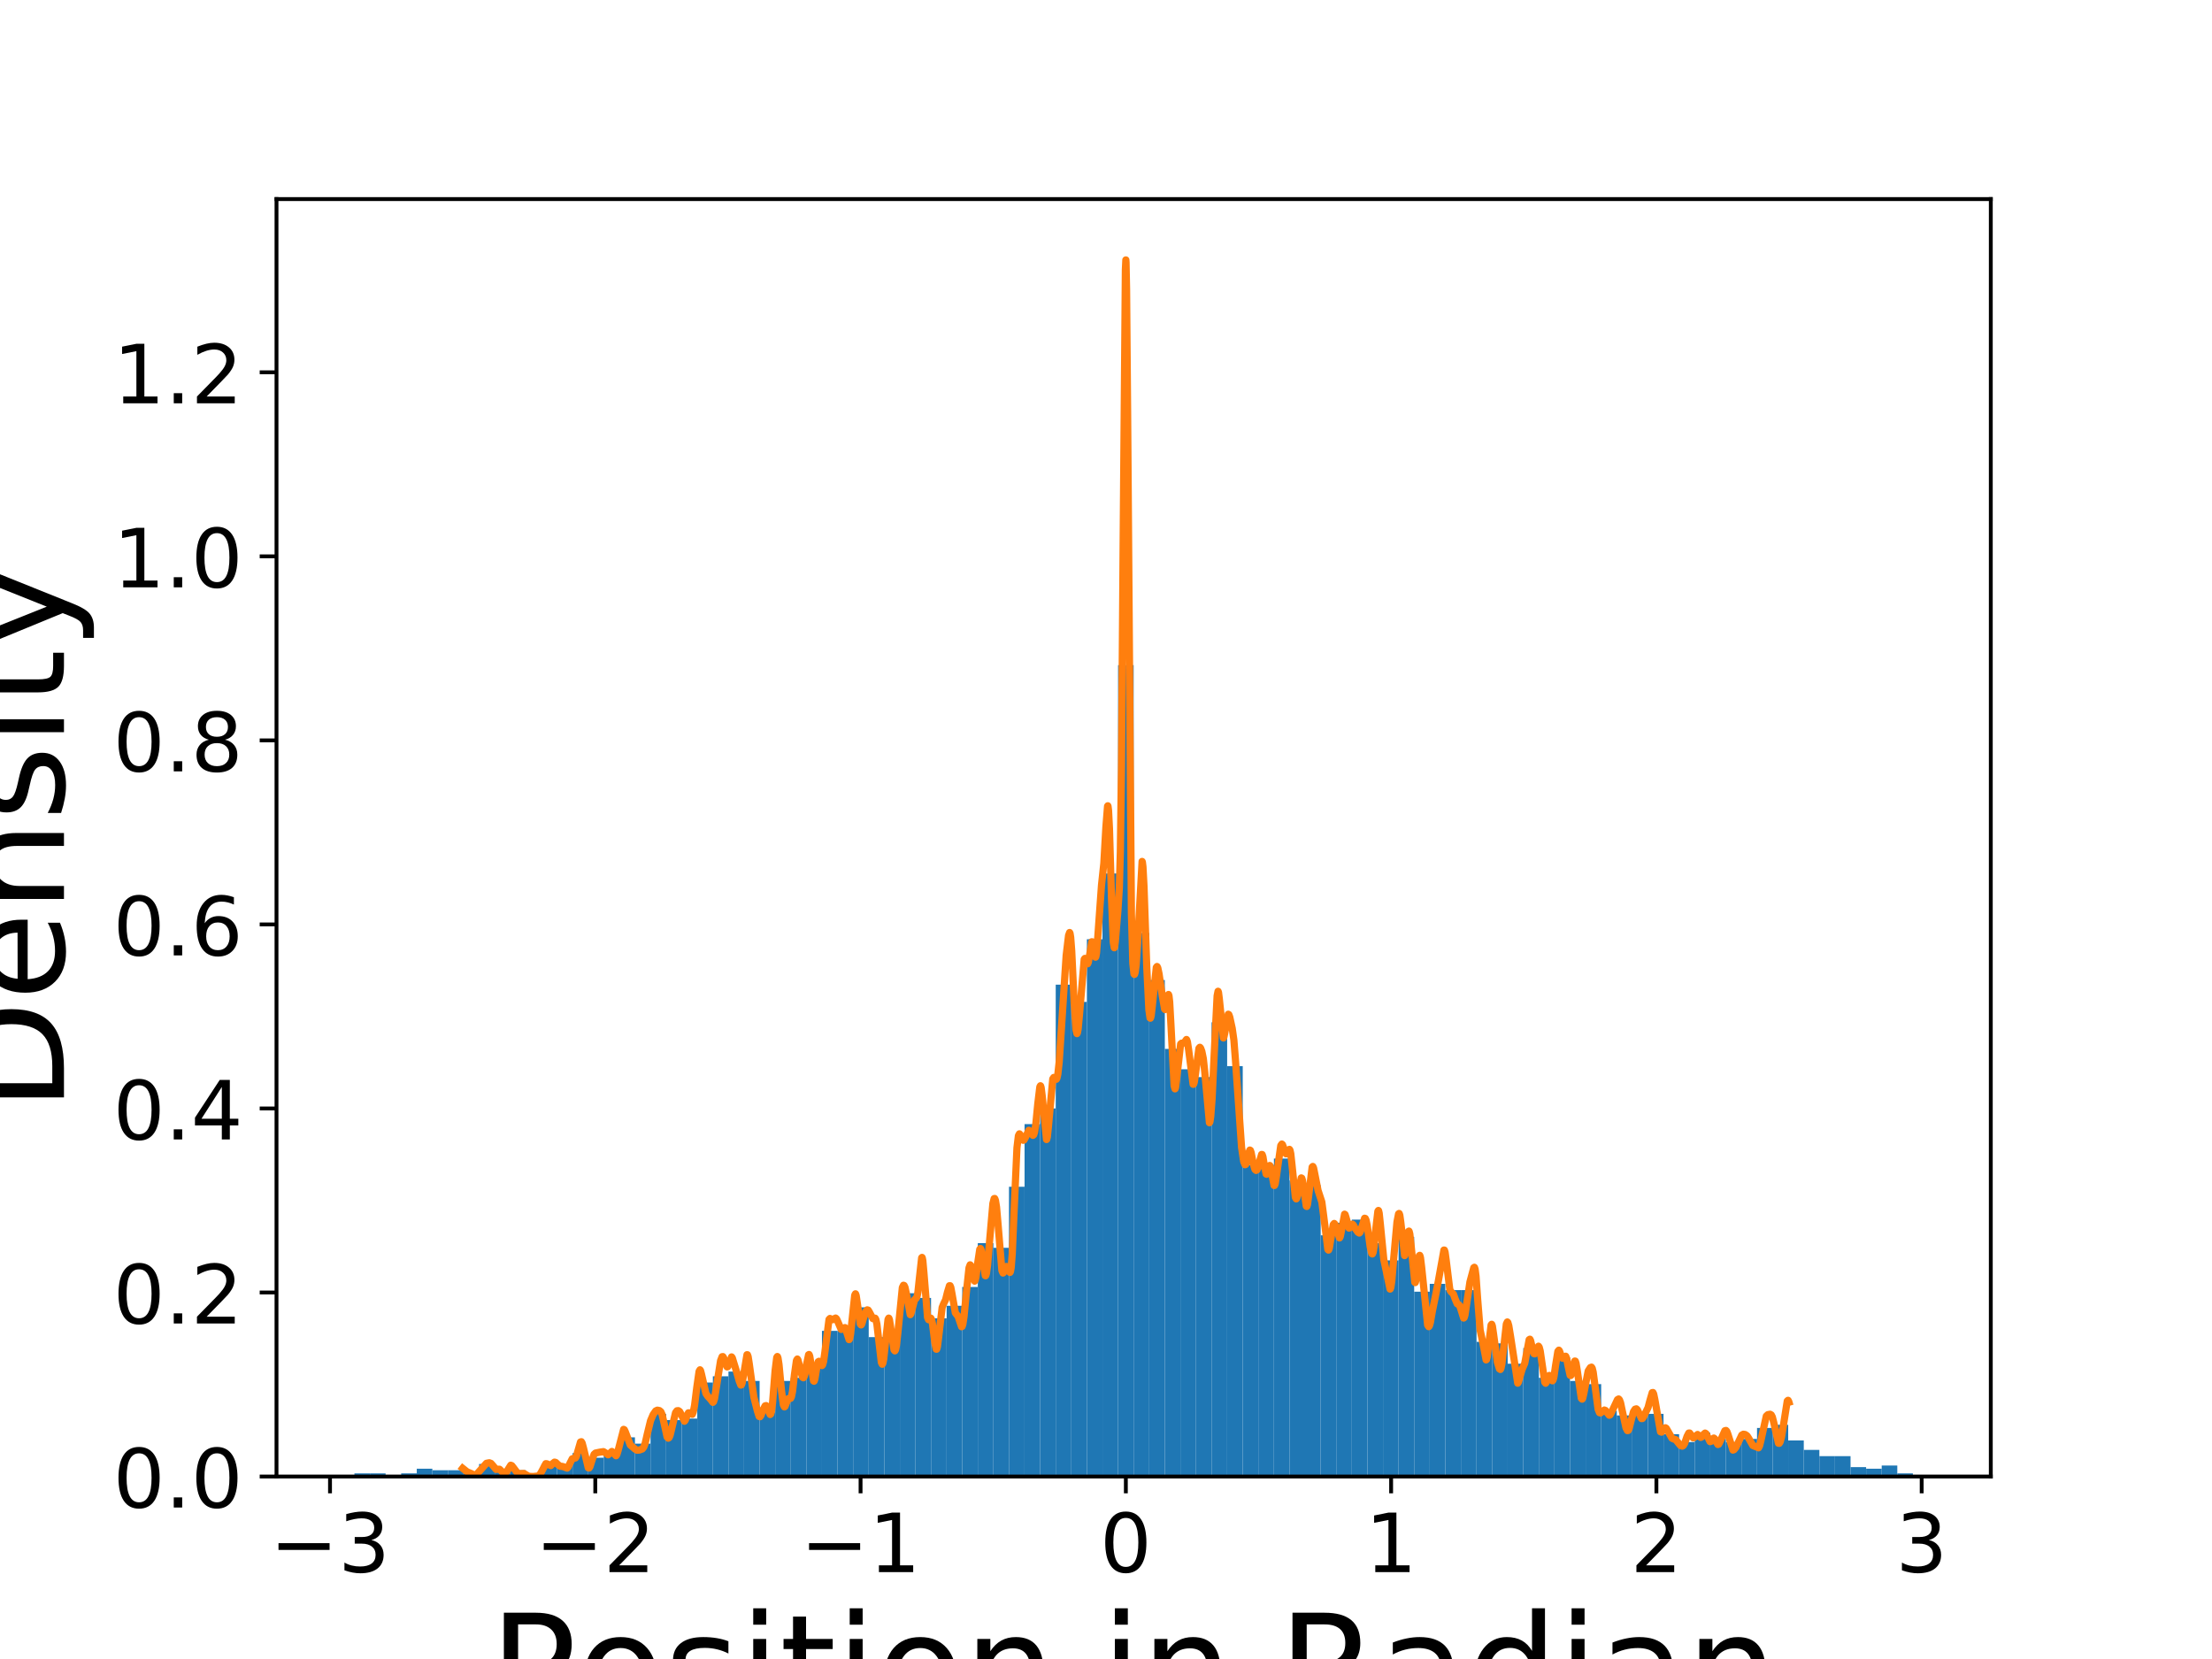 <?xml version="1.0" encoding="utf-8" standalone="no"?>
<!DOCTYPE svg PUBLIC "-//W3C//DTD SVG 1.1//EN"
  "http://www.w3.org/Graphics/SVG/1.1/DTD/svg11.dtd">
<!-- Created with matplotlib (https://matplotlib.org/) -->
<svg height="345.6pt" version="1.1" viewBox="0 0 460.8 345.6" width="460.8pt" xmlns="http://www.w3.org/2000/svg" xmlns:xlink="http://www.w3.org/1999/xlink">
 <defs>
  <style type="text/css">
*{stroke-linecap:butt;stroke-linejoin:round;}
  </style>
 </defs>
 <g id="figure_1">
  <g id="patch_1">
   <path d="M 0 345.6 
L 460.8 345.6 
L 460.8 0 
L 0 0 
z
" style="fill:#ffffff;"/>
  </g>
  <g id="axes_1">
   <g id="patch_2">
    <path d="M 57.6 307.584 
L 414.72 307.584 
L 414.72 41.472 
L 57.6 41.472 
z
" style="fill:#ffffff;"/>
   </g>
   <g id="patch_3">
    <path clip-path="url(#pc672e85bde)" d="M 73.833 307.584 
L 77.079 307.584 
L 77.079 306.931 
L 73.833 306.931 
z
" style="fill:#1f77b4;"/>
   </g>
   <g id="patch_4">
    <path clip-path="url(#pc672e85bde)" d="M 77.079 307.584 
L 80.326 307.584 
L 80.326 306.931 
L 77.079 306.931 
z
" style="fill:#1f77b4;"/>
   </g>
   <g id="patch_5">
    <path clip-path="url(#pc672e85bde)" d="M 80.326 307.584 
L 83.572 307.584 
L 83.572 307.258 
L 80.326 307.258 
z
" style="fill:#1f77b4;"/>
   </g>
   <g id="patch_6">
    <path clip-path="url(#pc672e85bde)" d="M 83.572 307.584 
L 86.819 307.584 
L 86.819 306.931 
L 83.572 306.931 
z
" style="fill:#1f77b4;"/>
   </g>
   <g id="patch_7">
    <path clip-path="url(#pc672e85bde)" d="M 86.819 307.584 
L 90.065 307.584 
L 90.065 305.953 
L 86.819 305.953 
z
" style="fill:#1f77b4;"/>
   </g>
   <g id="patch_8">
    <path clip-path="url(#pc672e85bde)" d="M 90.065 307.584 
L 93.312 307.584 
L 93.312 306.279 
L 90.065 306.279 
z
" style="fill:#1f77b4;"/>
   </g>
   <g id="patch_9">
    <path clip-path="url(#pc672e85bde)" d="M 93.312 307.584 
L 96.559 307.584 
L 96.559 306.279 
L 93.312 306.279 
z
" style="fill:#1f77b4;"/>
   </g>
   <g id="patch_10">
    <path clip-path="url(#pc672e85bde)" d="M 96.559 307.584 
L 99.805 307.584 
L 99.805 306.931 
L 96.559 306.931 
z
" style="fill:#1f77b4;"/>
   </g>
   <g id="patch_11">
    <path clip-path="url(#pc672e85bde)" d="M 99.805 307.584 
L 103.052 307.584 
L 103.052 304.974 
L 99.805 304.974 
z
" style="fill:#1f77b4;"/>
   </g>
   <g id="patch_12">
    <path clip-path="url(#pc672e85bde)" d="M 103.052 307.584 
L 106.298 307.584 
L 106.298 306.605 
L 103.052 306.605 
z
" style="fill:#1f77b4;"/>
   </g>
   <g id="patch_13">
    <path clip-path="url(#pc672e85bde)" d="M 106.298 307.584 
L 109.545 307.584 
L 109.545 306.279 
L 106.298 306.279 
z
" style="fill:#1f77b4;"/>
   </g>
   <g id="patch_14">
    <path clip-path="url(#pc672e85bde)" d="M 109.545 307.584 
L 112.791 307.584 
L 112.791 307.584 
L 109.545 307.584 
z
" style="fill:#1f77b4;"/>
   </g>
   <g id="patch_15">
    <path clip-path="url(#pc672e85bde)" d="M 112.791 307.584 
L 116.038 307.584 
L 116.038 304.974 
L 112.791 304.974 
z
" style="fill:#1f77b4;"/>
   </g>
   <g id="patch_16">
    <path clip-path="url(#pc672e85bde)" d="M 116.038 307.584 
L 119.284 307.584 
L 119.284 305.3 
L 116.038 305.3 
z
" style="fill:#1f77b4;"/>
   </g>
   <g id="patch_17">
    <path clip-path="url(#pc672e85bde)" d="M 119.284 307.584 
L 122.531 307.584 
L 122.531 302.69 
L 119.284 302.69 
z
" style="fill:#1f77b4;"/>
   </g>
   <g id="patch_18">
    <path clip-path="url(#pc672e85bde)" d="M 122.531 307.584 
L 125.777 307.584 
L 125.777 303.668 
L 122.531 303.668 
z
" style="fill:#1f77b4;"/>
   </g>
   <g id="patch_19">
    <path clip-path="url(#pc672e85bde)" d="M 125.777 307.584 
L 129.024 307.584 
L 129.024 303.016 
L 125.777 303.016 
z
" style="fill:#1f77b4;"/>
   </g>
   <g id="patch_20">
    <path clip-path="url(#pc672e85bde)" d="M 129.024 307.584 
L 132.271 307.584 
L 132.271 299.427 
L 129.024 299.427 
z
" style="fill:#1f77b4;"/>
   </g>
   <g id="patch_21">
    <path clip-path="url(#pc672e85bde)" d="M 132.271 307.584 
L 135.517 307.584 
L 135.517 300.732 
L 132.271 300.732 
z
" style="fill:#1f77b4;"/>
   </g>
   <g id="patch_22">
    <path clip-path="url(#pc672e85bde)" d="M 135.517 307.584 
L 138.764 307.584 
L 138.764 294.532 
L 135.517 294.532 
z
" style="fill:#1f77b4;"/>
   </g>
   <g id="patch_23">
    <path clip-path="url(#pc672e85bde)" d="M 138.764 307.584 
L 142.01 307.584 
L 142.01 295.837 
L 138.764 295.837 
z
" style="fill:#1f77b4;"/>
   </g>
   <g id="patch_24">
    <path clip-path="url(#pc672e85bde)" d="M 142.01 307.584 
L 145.257 307.584 
L 145.257 295.511 
L 142.01 295.511 
z
" style="fill:#1f77b4;"/>
   </g>
   <g id="patch_25">
    <path clip-path="url(#pc672e85bde)" d="M 145.257 307.584 
L 148.503 307.584 
L 148.503 288.006 
L 145.257 288.006 
z
" style="fill:#1f77b4;"/>
   </g>
   <g id="patch_26">
    <path clip-path="url(#pc672e85bde)" d="M 148.503 307.584 
L 151.75 307.584 
L 151.75 286.701 
L 148.503 286.701 
z
" style="fill:#1f77b4;"/>
   </g>
   <g id="patch_27">
    <path clip-path="url(#pc672e85bde)" d="M 151.75 307.584 
L 154.996 307.584 
L 154.996 285.722 
L 151.75 285.722 
z
" style="fill:#1f77b4;"/>
   </g>
   <g id="patch_28">
    <path clip-path="url(#pc672e85bde)" d="M 154.996 307.584 
L 158.243 307.584 
L 158.243 287.68 
L 154.996 287.68 
z
" style="fill:#1f77b4;"/>
   </g>
   <g id="patch_29">
    <path clip-path="url(#pc672e85bde)" d="M 158.243 307.584 
L 161.489 307.584 
L 161.489 294.206 
L 158.243 294.206 
z
" style="fill:#1f77b4;"/>
   </g>
   <g id="patch_30">
    <path clip-path="url(#pc672e85bde)" d="M 161.489 307.584 
L 164.736 307.584 
L 164.736 287.68 
L 161.489 287.68 
z
" style="fill:#1f77b4;"/>
   </g>
   <g id="patch_31">
    <path clip-path="url(#pc672e85bde)" d="M 164.736 307.584 
L 167.983 307.584 
L 167.983 287.027 
L 164.736 287.027 
z
" style="fill:#1f77b4;"/>
   </g>
   <g id="patch_32">
    <path clip-path="url(#pc672e85bde)" d="M 167.983 307.584 
L 171.229 307.584 
L 171.229 284.417 
L 167.983 284.417 
z
" style="fill:#1f77b4;"/>
   </g>
   <g id="patch_33">
    <path clip-path="url(#pc672e85bde)" d="M 171.229 307.584 
L 174.476 307.584 
L 174.476 277.239 
L 171.229 277.239 
z
" style="fill:#1f77b4;"/>
   </g>
   <g id="patch_34">
    <path clip-path="url(#pc672e85bde)" d="M 174.476 307.584 
L 177.722 307.584 
L 177.722 277.239 
L 174.476 277.239 
z
" style="fill:#1f77b4;"/>
   </g>
   <g id="patch_35">
    <path clip-path="url(#pc672e85bde)" d="M 177.722 307.584 
L 180.969 307.584 
L 180.969 272.344 
L 177.722 272.344 
z
" style="fill:#1f77b4;"/>
   </g>
   <g id="patch_36">
    <path clip-path="url(#pc672e85bde)" d="M 180.969 307.584 
L 184.215 307.584 
L 184.215 278.544 
L 180.969 278.544 
z
" style="fill:#1f77b4;"/>
   </g>
   <g id="patch_37">
    <path clip-path="url(#pc672e85bde)" d="M 184.215 307.584 
L 187.462 307.584 
L 187.462 278.217 
L 184.215 278.217 
z
" style="fill:#1f77b4;"/>
   </g>
   <g id="patch_38">
    <path clip-path="url(#pc672e85bde)" d="M 187.462 307.584 
L 190.708 307.584 
L 190.708 269.407 
L 187.462 269.407 
z
" style="fill:#1f77b4;"/>
   </g>
   <g id="patch_39">
    <path clip-path="url(#pc672e85bde)" d="M 190.708 307.584 
L 193.955 307.584 
L 193.955 270.386 
L 190.708 270.386 
z
" style="fill:#1f77b4;"/>
   </g>
   <g id="patch_40">
    <path clip-path="url(#pc672e85bde)" d="M 193.955 307.584 
L 197.201 307.584 
L 197.201 274.628 
L 193.955 274.628 
z
" style="fill:#1f77b4;"/>
   </g>
   <g id="patch_41">
    <path clip-path="url(#pc672e85bde)" d="M 197.201 307.584 
L 200.448 307.584 
L 200.448 272.018 
L 197.201 272.018 
z
" style="fill:#1f77b4;"/>
   </g>
   <g id="patch_42">
    <path clip-path="url(#pc672e85bde)" d="M 200.448 307.584 
L 203.695 307.584 
L 203.695 268.102 
L 200.448 268.102 
z
" style="fill:#1f77b4;"/>
   </g>
   <g id="patch_43">
    <path clip-path="url(#pc672e85bde)" d="M 203.695 307.584 
L 206.941 307.584 
L 206.941 258.966 
L 203.695 258.966 
z
" style="fill:#1f77b4;"/>
   </g>
   <g id="patch_44">
    <path clip-path="url(#pc672e85bde)" d="M 206.941 307.584 
L 210.188 307.584 
L 210.188 259.945 
L 206.941 259.945 
z
" style="fill:#1f77b4;"/>
   </g>
   <g id="patch_45">
    <path clip-path="url(#pc672e85bde)" d="M 210.188 307.584 
L 213.434 307.584 
L 213.434 247.219 
L 210.188 247.219 
z
" style="fill:#1f77b4;"/>
   </g>
   <g id="patch_46">
    <path clip-path="url(#pc672e85bde)" d="M 213.434 307.584 
L 216.681 307.584 
L 216.681 234.168 
L 213.434 234.168 
z
" style="fill:#1f77b4;"/>
   </g>
   <g id="patch_47">
    <path clip-path="url(#pc672e85bde)" d="M 216.681 307.584 
L 219.927 307.584 
L 219.927 230.905 
L 216.681 230.905 
z
" style="fill:#1f77b4;"/>
   </g>
   <g id="patch_48">
    <path clip-path="url(#pc672e85bde)" d="M 219.927 307.584 
L 223.174 307.584 
L 223.174 205.127 
L 219.927 205.127 
z
" style="fill:#1f77b4;"/>
   </g>
   <g id="patch_49">
    <path clip-path="url(#pc672e85bde)" d="M 223.174 307.584 
L 226.42 307.584 
L 226.42 208.717 
L 223.174 208.717 
z
" style="fill:#1f77b4;"/>
   </g>
   <g id="patch_50">
    <path clip-path="url(#pc672e85bde)" d="M 226.42 307.584 
L 229.667 307.584 
L 229.667 195.665 
L 226.42 195.665 
z
" style="fill:#1f77b4;"/>
   </g>
   <g id="patch_51">
    <path clip-path="url(#pc672e85bde)" d="M 229.667 307.584 
L 232.913 307.584 
L 232.913 181.961 
L 229.667 181.961 
z
" style="fill:#1f77b4;"/>
   </g>
   <g id="patch_52">
    <path clip-path="url(#pc672e85bde)" d="M 232.913 307.584 
L 236.16 307.584 
L 236.16 138.563 
L 232.913 138.563 
z
" style="fill:#1f77b4;"/>
   </g>
   <g id="patch_53">
    <path clip-path="url(#pc672e85bde)" d="M 236.16 307.584 
L 239.407 307.584 
L 239.407 194.36 
L 236.16 194.36 
z
" style="fill:#1f77b4;"/>
   </g>
   <g id="patch_54">
    <path clip-path="url(#pc672e85bde)" d="M 239.407 307.584 
L 242.653 307.584 
L 242.653 204.149 
L 239.407 204.149 
z
" style="fill:#1f77b4;"/>
   </g>
   <g id="patch_55">
    <path clip-path="url(#pc672e85bde)" d="M 242.653 307.584 
L 245.9 307.584 
L 245.9 218.506 
L 242.653 218.506 
z
" style="fill:#1f77b4;"/>
   </g>
   <g id="patch_56">
    <path clip-path="url(#pc672e85bde)" d="M 245.9 307.584 
L 249.146 307.584 
L 249.146 222.747 
L 245.9 222.747 
z
" style="fill:#1f77b4;"/>
   </g>
   <g id="patch_57">
    <path clip-path="url(#pc672e85bde)" d="M 249.146 307.584 
L 252.393 307.584 
L 252.393 224.379 
L 249.146 224.379 
z
" style="fill:#1f77b4;"/>
   </g>
   <g id="patch_58">
    <path clip-path="url(#pc672e85bde)" d="M 252.393 307.584 
L 255.639 307.584 
L 255.639 212.959 
L 252.393 212.959 
z
" style="fill:#1f77b4;"/>
   </g>
   <g id="patch_59">
    <path clip-path="url(#pc672e85bde)" d="M 255.639 307.584 
L 258.886 307.584 
L 258.886 222.095 
L 255.639 222.095 
z
" style="fill:#1f77b4;"/>
   </g>
   <g id="patch_60">
    <path clip-path="url(#pc672e85bde)" d="M 258.886 307.584 
L 262.132 307.584 
L 262.132 242.651 
L 258.886 242.651 
z
" style="fill:#1f77b4;"/>
   </g>
   <g id="patch_61">
    <path clip-path="url(#pc672e85bde)" d="M 262.132 307.584 
L 265.379 307.584 
L 265.379 242.651 
L 262.132 242.651 
z
" style="fill:#1f77b4;"/>
   </g>
   <g id="patch_62">
    <path clip-path="url(#pc672e85bde)" d="M 265.379 307.584 
L 268.625 307.584 
L 268.625 241.346 
L 265.379 241.346 
z
" style="fill:#1f77b4;"/>
   </g>
   <g id="patch_63">
    <path clip-path="url(#pc672e85bde)" d="M 268.625 307.584 
L 271.872 307.584 
L 271.872 245.914 
L 268.625 245.914 
z
" style="fill:#1f77b4;"/>
   </g>
   <g id="patch_64">
    <path clip-path="url(#pc672e85bde)" d="M 271.872 307.584 
L 275.119 307.584 
L 275.119 246.893 
L 271.872 246.893 
z
" style="fill:#1f77b4;"/>
   </g>
   <g id="patch_65">
    <path clip-path="url(#pc672e85bde)" d="M 275.119 307.584 
L 278.365 307.584 
L 278.365 257.335 
L 275.119 257.335 
z
" style="fill:#1f77b4;"/>
   </g>
   <g id="patch_66">
    <path clip-path="url(#pc672e85bde)" d="M 278.365 307.584 
L 281.612 307.584 
L 281.612 254.724 
L 278.365 254.724 
z
" style="fill:#1f77b4;"/>
   </g>
   <g id="patch_67">
    <path clip-path="url(#pc672e85bde)" d="M 281.612 307.584 
L 284.858 307.584 
L 284.858 254.072 
L 281.612 254.072 
z
" style="fill:#1f77b4;"/>
   </g>
   <g id="patch_68">
    <path clip-path="url(#pc672e85bde)" d="M 284.858 307.584 
L 288.105 307.584 
L 288.105 258.966 
L 284.858 258.966 
z
" style="fill:#1f77b4;"/>
   </g>
   <g id="patch_69">
    <path clip-path="url(#pc672e85bde)" d="M 288.105 307.584 
L 291.351 307.584 
L 291.351 262.555 
L 288.105 262.555 
z
" style="fill:#1f77b4;"/>
   </g>
   <g id="patch_70">
    <path clip-path="url(#pc672e85bde)" d="M 291.351 307.584 
L 294.598 307.584 
L 294.598 257.661 
L 291.351 257.661 
z
" style="fill:#1f77b4;"/>
   </g>
   <g id="patch_71">
    <path clip-path="url(#pc672e85bde)" d="M 294.598 307.584 
L 297.844 307.584 
L 297.844 269.081 
L 294.598 269.081 
z
" style="fill:#1f77b4;"/>
   </g>
   <g id="patch_72">
    <path clip-path="url(#pc672e85bde)" d="M 297.844 307.584 
L 301.091 307.584 
L 301.091 267.45 
L 297.844 267.45 
z
" style="fill:#1f77b4;"/>
   </g>
   <g id="patch_73">
    <path clip-path="url(#pc672e85bde)" d="M 301.091 307.584 
L 304.337 307.584 
L 304.337 268.755 
L 301.091 268.755 
z
" style="fill:#1f77b4;"/>
   </g>
   <g id="patch_74">
    <path clip-path="url(#pc672e85bde)" d="M 304.337 307.584 
L 307.584 307.584 
L 307.584 268.755 
L 304.337 268.755 
z
" style="fill:#1f77b4;"/>
   </g>
   <g id="patch_75">
    <path clip-path="url(#pc672e85bde)" d="M 307.584 307.584 
L 310.831 307.584 
L 310.831 279.523 
L 307.584 279.523 
z
" style="fill:#1f77b4;"/>
   </g>
   <g id="patch_76">
    <path clip-path="url(#pc672e85bde)" d="M 310.831 307.584 
L 314.077 307.584 
L 314.077 279.849 
L 310.831 279.849 
z
" style="fill:#1f77b4;"/>
   </g>
   <g id="patch_77">
    <path clip-path="url(#pc672e85bde)" d="M 314.077 307.584 
L 317.324 307.584 
L 317.324 284.091 
L 314.077 284.091 
z
" style="fill:#1f77b4;"/>
   </g>
   <g id="patch_78">
    <path clip-path="url(#pc672e85bde)" d="M 317.324 307.584 
L 320.57 307.584 
L 320.57 280.828 
L 317.324 280.828 
z
" style="fill:#1f77b4;"/>
   </g>
   <g id="patch_79">
    <path clip-path="url(#pc672e85bde)" d="M 320.57 307.584 
L 323.817 307.584 
L 323.817 287.027 
L 320.57 287.027 
z
" style="fill:#1f77b4;"/>
   </g>
   <g id="patch_80">
    <path clip-path="url(#pc672e85bde)" d="M 323.817 307.584 
L 327.063 307.584 
L 327.063 282.786 
L 323.817 282.786 
z
" style="fill:#1f77b4;"/>
   </g>
   <g id="patch_81">
    <path clip-path="url(#pc672e85bde)" d="M 327.063 307.584 
L 330.31 307.584 
L 330.31 287.68 
L 327.063 287.68 
z
" style="fill:#1f77b4;"/>
   </g>
   <g id="patch_82">
    <path clip-path="url(#pc672e85bde)" d="M 330.31 307.584 
L 333.556 307.584 
L 333.556 288.333 
L 330.31 288.333 
z
" style="fill:#1f77b4;"/>
   </g>
   <g id="patch_83">
    <path clip-path="url(#pc672e85bde)" d="M 333.556 307.584 
L 336.803 307.584 
L 336.803 293.88 
L 333.556 293.88 
z
" style="fill:#1f77b4;"/>
   </g>
   <g id="patch_84">
    <path clip-path="url(#pc672e85bde)" d="M 336.803 307.584 
L 340.049 307.584 
L 340.049 294.859 
L 336.803 294.859 
z
" style="fill:#1f77b4;"/>
   </g>
   <g id="patch_85">
    <path clip-path="url(#pc672e85bde)" d="M 340.049 307.584 
L 343.296 307.584 
L 343.296 294.206 
L 340.049 294.206 
z
" style="fill:#1f77b4;"/>
   </g>
   <g id="patch_86">
    <path clip-path="url(#pc672e85bde)" d="M 343.296 307.584 
L 346.543 307.584 
L 346.543 294.532 
L 343.296 294.532 
z
" style="fill:#1f77b4;"/>
   </g>
   <g id="patch_87">
    <path clip-path="url(#pc672e85bde)" d="M 346.543 307.584 
L 349.789 307.584 
L 349.789 298.774 
L 346.543 298.774 
z
" style="fill:#1f77b4;"/>
   </g>
   <g id="patch_88">
    <path clip-path="url(#pc672e85bde)" d="M 349.789 307.584 
L 353.036 307.584 
L 353.036 300.406 
L 349.789 300.406 
z
" style="fill:#1f77b4;"/>
   </g>
   <g id="patch_89">
    <path clip-path="url(#pc672e85bde)" d="M 353.036 307.584 
L 356.282 307.584 
L 356.282 298.448 
L 353.036 298.448 
z
" style="fill:#1f77b4;"/>
   </g>
   <g id="patch_90">
    <path clip-path="url(#pc672e85bde)" d="M 356.282 307.584 
L 359.529 307.584 
L 359.529 299.753 
L 356.282 299.753 
z
" style="fill:#1f77b4;"/>
   </g>
   <g id="patch_91">
    <path clip-path="url(#pc672e85bde)" d="M 359.529 307.584 
L 362.775 307.584 
L 362.775 300.406 
L 359.529 300.406 
z
" style="fill:#1f77b4;"/>
   </g>
   <g id="patch_92">
    <path clip-path="url(#pc672e85bde)" d="M 362.775 307.584 
L 366.022 307.584 
L 366.022 299.753 
L 362.775 299.753 
z
" style="fill:#1f77b4;"/>
   </g>
   <g id="patch_93">
    <path clip-path="url(#pc672e85bde)" d="M 366.022 307.584 
L 369.268 307.584 
L 369.268 297.469 
L 366.022 297.469 
z
" style="fill:#1f77b4;"/>
   </g>
   <g id="patch_94">
    <path clip-path="url(#pc672e85bde)" d="M 369.268 307.584 
L 372.515 307.584 
L 372.515 296.816 
L 369.268 296.816 
z
" style="fill:#1f77b4;"/>
   </g>
   <g id="patch_95">
    <path clip-path="url(#pc672e85bde)" d="M 372.515 307.584 
L 375.761 307.584 
L 375.761 300.079 
L 372.515 300.079 
z
" style="fill:#1f77b4;"/>
   </g>
   <g id="patch_96">
    <path clip-path="url(#pc672e85bde)" d="M 375.761 307.584 
L 379.008 307.584 
L 379.008 302.037 
L 375.761 302.037 
z
" style="fill:#1f77b4;"/>
   </g>
   <g id="patch_97">
    <path clip-path="url(#pc672e85bde)" d="M 379.008 307.584 
L 382.255 307.584 
L 382.255 303.342 
L 379.008 303.342 
z
" style="fill:#1f77b4;"/>
   </g>
   <g id="patch_98">
    <path clip-path="url(#pc672e85bde)" d="M 382.255 307.584 
L 385.501 307.584 
L 385.501 303.342 
L 382.255 303.342 
z
" style="fill:#1f77b4;"/>
   </g>
   <g id="patch_99">
    <path clip-path="url(#pc672e85bde)" d="M 385.501 307.584 
L 388.748 307.584 
L 388.748 305.626 
L 385.501 305.626 
z
" style="fill:#1f77b4;"/>
   </g>
   <g id="patch_100">
    <path clip-path="url(#pc672e85bde)" d="M 388.748 307.584 
L 391.994 307.584 
L 391.994 305.953 
L 388.748 305.953 
z
" style="fill:#1f77b4;"/>
   </g>
   <g id="patch_101">
    <path clip-path="url(#pc672e85bde)" d="M 391.994 307.584 
L 395.241 307.584 
L 395.241 305.3 
L 391.994 305.3 
z
" style="fill:#1f77b4;"/>
   </g>
   <g id="patch_102">
    <path clip-path="url(#pc672e85bde)" d="M 395.241 307.584 
L 398.487 307.584 
L 398.487 306.931 
L 395.241 306.931 
z
" style="fill:#1f77b4;"/>
   </g>
   <g id="matplotlib.axis_1">
    <g id="xtick_1">
     <g id="line2d_1">
      <defs>
       <path d="M 0 0 
L 0 3.5 
" id="mb1276b8cd2" style="stroke:#000000;stroke-width:0.8;"/>
      </defs>
      <g>
       <use style="stroke:#000000;stroke-width:0.8;" x="68.747" xlink:href="#mb1276b8cd2" y="307.584"/>
      </g>
     </g>
     <g id="text_1">
      <!-- −3 -->
      <defs>
       <path d="M 10.594 35.5 
L 73.188 35.5 
L 73.188 27.203 
L 10.594 27.203 
z
" id="DejaVuSans-8722"/>
       <path d="M 40.578 39.312 
Q 47.656 37.797 51.625 33 
Q 55.609 28.219 55.609 21.188 
Q 55.609 10.406 48.188 4.484 
Q 40.766 -1.422 27.094 -1.422 
Q 22.516 -1.422 17.656 -0.516 
Q 12.797 0.391 7.625 2.203 
L 7.625 11.719 
Q 11.719 9.328 16.594 8.109 
Q 21.484 6.891 26.812 6.891 
Q 36.078 6.891 40.938 10.547 
Q 45.797 14.203 45.797 21.188 
Q 45.797 27.641 41.281 31.266 
Q 36.766 34.906 28.719 34.906 
L 20.219 34.906 
L 20.219 43.016 
L 29.109 43.016 
Q 36.375 43.016 40.234 45.922 
Q 44.094 48.828 44.094 54.297 
Q 44.094 59.906 40.109 62.906 
Q 36.141 65.922 28.719 65.922 
Q 24.656 65.922 20.016 65.031 
Q 15.375 64.156 9.812 62.312 
L 9.812 71.094 
Q 15.438 72.656 20.344 73.438 
Q 25.25 74.219 29.594 74.219 
Q 40.828 74.219 47.359 69.109 
Q 53.906 64.016 53.906 55.328 
Q 53.906 49.266 50.438 45.094 
Q 46.969 40.922 40.578 39.312 
z
" id="DejaVuSans-51"/>
      </defs>
      <g transform="translate(56.216 327.501)scale(0.17 -0.17)">
       <use xlink:href="#DejaVuSans-8722"/>
       <use x="83.789" xlink:href="#DejaVuSans-51"/>
      </g>
     </g>
    </g>
    <g id="xtick_2">
     <g id="line2d_2">
      <g>
       <use style="stroke:#000000;stroke-width:0.8;" x="124.009" xlink:href="#mb1276b8cd2" y="307.584"/>
      </g>
     </g>
     <g id="text_2">
      <!-- −2 -->
      <defs>
       <path d="M 19.188 8.297 
L 53.609 8.297 
L 53.609 0 
L 7.328 0 
L 7.328 8.297 
Q 12.938 14.109 22.625 23.891 
Q 32.328 33.688 34.812 36.531 
Q 39.547 41.844 41.422 45.531 
Q 43.312 49.219 43.312 52.781 
Q 43.312 58.594 39.234 62.25 
Q 35.156 65.922 28.609 65.922 
Q 23.969 65.922 18.812 64.312 
Q 13.672 62.703 7.812 59.422 
L 7.812 69.391 
Q 13.766 71.781 18.938 73 
Q 24.125 74.219 28.422 74.219 
Q 39.75 74.219 46.484 68.547 
Q 53.219 62.891 53.219 53.422 
Q 53.219 48.922 51.531 44.891 
Q 49.859 40.875 45.406 35.406 
Q 44.188 33.984 37.641 27.219 
Q 31.109 20.453 19.188 8.297 
z
" id="DejaVuSans-50"/>
      </defs>
      <g transform="translate(111.478 327.501)scale(0.17 -0.17)">
       <use xlink:href="#DejaVuSans-8722"/>
       <use x="83.789" xlink:href="#DejaVuSans-50"/>
      </g>
     </g>
    </g>
    <g id="xtick_3">
     <g id="line2d_3">
      <g>
       <use style="stroke:#000000;stroke-width:0.8;" x="179.272" xlink:href="#mb1276b8cd2" y="307.584"/>
      </g>
     </g>
     <g id="text_3">
      <!-- −1 -->
      <defs>
       <path d="M 12.406 8.297 
L 28.516 8.297 
L 28.516 63.922 
L 10.984 60.406 
L 10.984 69.391 
L 28.422 72.906 
L 38.281 72.906 
L 38.281 8.297 
L 54.391 8.297 
L 54.391 0 
L 12.406 0 
z
" id="DejaVuSans-49"/>
      </defs>
      <g transform="translate(166.741 327.501)scale(0.17 -0.17)">
       <use xlink:href="#DejaVuSans-8722"/>
       <use x="83.789" xlink:href="#DejaVuSans-49"/>
      </g>
     </g>
    </g>
    <g id="xtick_4">
     <g id="line2d_4">
      <g>
       <use style="stroke:#000000;stroke-width:0.8;" x="234.534" xlink:href="#mb1276b8cd2" y="307.584"/>
      </g>
     </g>
     <g id="text_4">
      <!-- 0 -->
      <defs>
       <path d="M 31.781 66.406 
Q 24.172 66.406 20.328 58.906 
Q 16.5 51.422 16.5 36.375 
Q 16.5 21.391 20.328 13.891 
Q 24.172 6.391 31.781 6.391 
Q 39.453 6.391 43.281 13.891 
Q 47.125 21.391 47.125 36.375 
Q 47.125 51.422 43.281 58.906 
Q 39.453 66.406 31.781 66.406 
z
M 31.781 74.219 
Q 44.047 74.219 50.516 64.516 
Q 56.984 54.828 56.984 36.375 
Q 56.984 17.969 50.516 8.266 
Q 44.047 -1.422 31.781 -1.422 
Q 19.531 -1.422 13.062 8.266 
Q 6.594 17.969 6.594 36.375 
Q 6.594 54.828 13.062 64.516 
Q 19.531 74.219 31.781 74.219 
z
" id="DejaVuSans-48"/>
      </defs>
      <g transform="translate(229.126 327.501)scale(0.17 -0.17)">
       <use xlink:href="#DejaVuSans-48"/>
      </g>
     </g>
    </g>
    <g id="xtick_5">
     <g id="line2d_5">
      <g>
       <use style="stroke:#000000;stroke-width:0.8;" x="289.797" xlink:href="#mb1276b8cd2" y="307.584"/>
      </g>
     </g>
     <g id="text_5">
      <!-- 1 -->
      <g transform="translate(284.389 327.501)scale(0.17 -0.17)">
       <use xlink:href="#DejaVuSans-49"/>
      </g>
     </g>
    </g>
    <g id="xtick_6">
     <g id="line2d_6">
      <g>
       <use style="stroke:#000000;stroke-width:0.8;" x="345.06" xlink:href="#mb1276b8cd2" y="307.584"/>
      </g>
     </g>
     <g id="text_6">
      <!-- 2 -->
      <g transform="translate(339.651 327.501)scale(0.17 -0.17)">
       <use xlink:href="#DejaVuSans-50"/>
      </g>
     </g>
    </g>
    <g id="xtick_7">
     <g id="line2d_7">
      <g>
       <use style="stroke:#000000;stroke-width:0.8;" x="400.322" xlink:href="#mb1276b8cd2" y="307.584"/>
      </g>
     </g>
     <g id="text_7">
      <!-- 3 -->
      <g transform="translate(394.914 327.501)scale(0.17 -0.17)">
       <use xlink:href="#DejaVuSans-51"/>
      </g>
     </g>
    </g>
    <g id="text_8">
     <!-- Position in Radian -->
     <defs>
      <path d="M 19.672 64.797 
L 19.672 37.406 
L 32.078 37.406 
Q 38.969 37.406 42.719 40.969 
Q 46.484 44.531 46.484 51.125 
Q 46.484 57.672 42.719 61.234 
Q 38.969 64.797 32.078 64.797 
z
M 9.812 72.906 
L 32.078 72.906 
Q 44.344 72.906 50.609 67.359 
Q 56.891 61.812 56.891 51.125 
Q 56.891 40.328 50.609 34.812 
Q 44.344 29.297 32.078 29.297 
L 19.672 29.297 
L 19.672 0 
L 9.812 0 
z
" id="DejaVuSans-80"/>
      <path d="M 30.609 48.391 
Q 23.391 48.391 19.188 42.75 
Q 14.984 37.109 14.984 27.297 
Q 14.984 17.484 19.156 11.844 
Q 23.344 6.203 30.609 6.203 
Q 37.797 6.203 41.984 11.859 
Q 46.188 17.531 46.188 27.297 
Q 46.188 37.016 41.984 42.703 
Q 37.797 48.391 30.609 48.391 
z
M 30.609 56 
Q 42.328 56 49.016 48.375 
Q 55.719 40.766 55.719 27.297 
Q 55.719 13.875 49.016 6.219 
Q 42.328 -1.422 30.609 -1.422 
Q 18.844 -1.422 12.172 6.219 
Q 5.516 13.875 5.516 27.297 
Q 5.516 40.766 12.172 48.375 
Q 18.844 56 30.609 56 
z
" id="DejaVuSans-111"/>
      <path d="M 44.281 53.078 
L 44.281 44.578 
Q 40.484 46.531 36.375 47.5 
Q 32.281 48.484 27.875 48.484 
Q 21.188 48.484 17.844 46.438 
Q 14.5 44.391 14.5 40.281 
Q 14.5 37.156 16.891 35.375 
Q 19.281 33.594 26.516 31.984 
L 29.594 31.297 
Q 39.156 29.25 43.188 25.516 
Q 47.219 21.781 47.219 15.094 
Q 47.219 7.469 41.188 3.016 
Q 35.156 -1.422 24.609 -1.422 
Q 20.219 -1.422 15.453 -0.562 
Q 10.688 0.297 5.422 2 
L 5.422 11.281 
Q 10.406 8.688 15.234 7.391 
Q 20.062 6.109 24.812 6.109 
Q 31.156 6.109 34.562 8.281 
Q 37.984 10.453 37.984 14.406 
Q 37.984 18.062 35.516 20.016 
Q 33.062 21.969 24.703 23.781 
L 21.578 24.516 
Q 13.234 26.266 9.516 29.906 
Q 5.812 33.547 5.812 39.891 
Q 5.812 47.609 11.281 51.797 
Q 16.75 56 26.812 56 
Q 31.781 56 36.172 55.266 
Q 40.578 54.547 44.281 53.078 
z
" id="DejaVuSans-115"/>
      <path d="M 9.422 54.688 
L 18.406 54.688 
L 18.406 0 
L 9.422 0 
z
M 9.422 75.984 
L 18.406 75.984 
L 18.406 64.594 
L 9.422 64.594 
z
" id="DejaVuSans-105"/>
      <path d="M 18.312 70.219 
L 18.312 54.688 
L 36.812 54.688 
L 36.812 47.703 
L 18.312 47.703 
L 18.312 18.016 
Q 18.312 11.328 20.141 9.422 
Q 21.969 7.516 27.594 7.516 
L 36.812 7.516 
L 36.812 0 
L 27.594 0 
Q 17.188 0 13.234 3.875 
Q 9.281 7.766 9.281 18.016 
L 9.281 47.703 
L 2.688 47.703 
L 2.688 54.688 
L 9.281 54.688 
L 9.281 70.219 
z
" id="DejaVuSans-116"/>
      <path d="M 54.891 33.016 
L 54.891 0 
L 45.906 0 
L 45.906 32.719 
Q 45.906 40.484 42.875 44.328 
Q 39.844 48.188 33.797 48.188 
Q 26.516 48.188 22.312 43.547 
Q 18.109 38.922 18.109 30.906 
L 18.109 0 
L 9.078 0 
L 9.078 54.688 
L 18.109 54.688 
L 18.109 46.188 
Q 21.344 51.125 25.703 53.562 
Q 30.078 56 35.797 56 
Q 45.219 56 50.047 50.172 
Q 54.891 44.344 54.891 33.016 
z
" id="DejaVuSans-110"/>
      <path id="DejaVuSans-32"/>
      <path d="M 44.391 34.188 
Q 47.562 33.109 50.562 29.594 
Q 53.562 26.078 56.594 19.922 
L 66.609 0 
L 56 0 
L 46.688 18.703 
Q 43.062 26.031 39.672 28.422 
Q 36.281 30.812 30.422 30.812 
L 19.672 30.812 
L 19.672 0 
L 9.812 0 
L 9.812 72.906 
L 32.078 72.906 
Q 44.578 72.906 50.734 67.672 
Q 56.891 62.453 56.891 51.906 
Q 56.891 45.016 53.688 40.469 
Q 50.484 35.938 44.391 34.188 
z
M 19.672 64.797 
L 19.672 38.922 
L 32.078 38.922 
Q 39.203 38.922 42.844 42.219 
Q 46.484 45.516 46.484 51.906 
Q 46.484 58.297 42.844 61.547 
Q 39.203 64.797 32.078 64.797 
z
" id="DejaVuSans-82"/>
      <path d="M 34.281 27.484 
Q 23.391 27.484 19.188 25 
Q 14.984 22.516 14.984 16.5 
Q 14.984 11.719 18.141 8.906 
Q 21.297 6.109 26.703 6.109 
Q 34.188 6.109 38.703 11.406 
Q 43.219 16.703 43.219 25.484 
L 43.219 27.484 
z
M 52.203 31.203 
L 52.203 0 
L 43.219 0 
L 43.219 8.297 
Q 40.141 3.328 35.547 0.953 
Q 30.953 -1.422 24.312 -1.422 
Q 15.922 -1.422 10.953 3.297 
Q 6 8.016 6 15.922 
Q 6 25.141 12.172 29.828 
Q 18.359 34.516 30.609 34.516 
L 43.219 34.516 
L 43.219 35.406 
Q 43.219 41.609 39.141 45 
Q 35.062 48.391 27.688 48.391 
Q 23 48.391 18.547 47.266 
Q 14.109 46.141 10.016 43.891 
L 10.016 52.203 
Q 14.938 54.109 19.578 55.047 
Q 24.219 56 28.609 56 
Q 40.484 56 46.344 49.844 
Q 52.203 43.703 52.203 31.203 
z
" id="DejaVuSans-97"/>
      <path d="M 45.406 46.391 
L 45.406 75.984 
L 54.391 75.984 
L 54.391 0 
L 45.406 0 
L 45.406 8.203 
Q 42.578 3.328 38.25 0.953 
Q 33.938 -1.422 27.875 -1.422 
Q 17.969 -1.422 11.734 6.484 
Q 5.516 14.406 5.516 27.297 
Q 5.516 40.188 11.734 48.094 
Q 17.969 56 27.875 56 
Q 33.938 56 38.25 53.625 
Q 42.578 51.266 45.406 46.391 
z
M 14.797 27.297 
Q 14.797 17.391 18.875 11.75 
Q 22.953 6.109 30.078 6.109 
Q 37.203 6.109 41.297 11.75 
Q 45.406 17.391 45.406 27.297 
Q 45.406 37.203 41.297 42.844 
Q 37.203 48.484 30.078 48.484 
Q 22.953 48.484 18.875 42.844 
Q 14.797 37.203 14.797 27.297 
z
" id="DejaVuSans-100"/>
     </defs>
     <g transform="translate(102.025 357.832)scale(0.3 -0.3)">
      <use xlink:href="#DejaVuSans-80"/>
      <use x="60.256" xlink:href="#DejaVuSans-111"/>
      <use x="121.438" xlink:href="#DejaVuSans-115"/>
      <use x="173.537" xlink:href="#DejaVuSans-105"/>
      <use x="201.32" xlink:href="#DejaVuSans-116"/>
      <use x="240.529" xlink:href="#DejaVuSans-105"/>
      <use x="268.312" xlink:href="#DejaVuSans-111"/>
      <use x="329.494" xlink:href="#DejaVuSans-110"/>
      <use x="392.873" xlink:href="#DejaVuSans-32"/>
      <use x="424.66" xlink:href="#DejaVuSans-105"/>
      <use x="452.443" xlink:href="#DejaVuSans-110"/>
      <use x="515.822" xlink:href="#DejaVuSans-32"/>
      <use x="547.609" xlink:href="#DejaVuSans-82"/>
      <use x="617.061" xlink:href="#DejaVuSans-97"/>
      <use x="678.34" xlink:href="#DejaVuSans-100"/>
      <use x="741.816" xlink:href="#DejaVuSans-105"/>
      <use x="769.6" xlink:href="#DejaVuSans-97"/>
      <use x="830.879" xlink:href="#DejaVuSans-110"/>
     </g>
    </g>
   </g>
   <g id="matplotlib.axis_2">
    <g id="ytick_1">
     <g id="line2d_8">
      <defs>
       <path d="M 0 0 
L -3.5 0 
" id="m5428a75c25" style="stroke:#000000;stroke-width:0.8;"/>
      </defs>
      <g>
       <use style="stroke:#000000;stroke-width:0.8;" x="57.6" xlink:href="#m5428a75c25" y="307.584"/>
      </g>
     </g>
     <g id="text_9">
      <!-- 0.0 -->
      <defs>
       <path d="M 10.688 12.406 
L 21 12.406 
L 21 0 
L 10.688 0 
z
" id="DejaVuSans-46"/>
      </defs>
      <g transform="translate(23.565 314.043)scale(0.17 -0.17)">
       <use xlink:href="#DejaVuSans-48"/>
       <use x="63.623" xlink:href="#DejaVuSans-46"/>
       <use x="95.41" xlink:href="#DejaVuSans-48"/>
      </g>
     </g>
    </g>
    <g id="ytick_2">
     <g id="line2d_9">
      <g>
       <use style="stroke:#000000;stroke-width:0.8;" x="57.6" xlink:href="#m5428a75c25" y="269.246"/>
      </g>
     </g>
     <g id="text_10">
      <!-- 0.2 -->
      <g transform="translate(23.565 275.705)scale(0.17 -0.17)">
       <use xlink:href="#DejaVuSans-48"/>
       <use x="63.623" xlink:href="#DejaVuSans-46"/>
       <use x="95.41" xlink:href="#DejaVuSans-50"/>
      </g>
     </g>
    </g>
    <g id="ytick_3">
     <g id="line2d_10">
      <g>
       <use style="stroke:#000000;stroke-width:0.8;" x="57.6" xlink:href="#m5428a75c25" y="230.908"/>
      </g>
     </g>
     <g id="text_11">
      <!-- 0.4 -->
      <defs>
       <path d="M 37.797 64.312 
L 12.891 25.391 
L 37.797 25.391 
z
M 35.203 72.906 
L 47.609 72.906 
L 47.609 25.391 
L 58.016 25.391 
L 58.016 17.188 
L 47.609 17.188 
L 47.609 0 
L 37.797 0 
L 37.797 17.188 
L 4.891 17.188 
L 4.891 26.703 
z
" id="DejaVuSans-52"/>
      </defs>
      <g transform="translate(23.565 237.367)scale(0.17 -0.17)">
       <use xlink:href="#DejaVuSans-48"/>
       <use x="63.623" xlink:href="#DejaVuSans-46"/>
       <use x="95.41" xlink:href="#DejaVuSans-52"/>
      </g>
     </g>
    </g>
    <g id="ytick_4">
     <g id="line2d_11">
      <g>
       <use style="stroke:#000000;stroke-width:0.8;" x="57.6" xlink:href="#m5428a75c25" y="192.57"/>
      </g>
     </g>
     <g id="text_12">
      <!-- 0.6 -->
      <defs>
       <path d="M 33.016 40.375 
Q 26.375 40.375 22.484 35.828 
Q 18.609 31.297 18.609 23.391 
Q 18.609 15.531 22.484 10.953 
Q 26.375 6.391 33.016 6.391 
Q 39.656 6.391 43.531 10.953 
Q 47.406 15.531 47.406 23.391 
Q 47.406 31.297 43.531 35.828 
Q 39.656 40.375 33.016 40.375 
z
M 52.594 71.297 
L 52.594 62.312 
Q 48.875 64.062 45.094 64.984 
Q 41.312 65.922 37.594 65.922 
Q 27.828 65.922 22.672 59.328 
Q 17.531 52.734 16.797 39.406 
Q 19.672 43.656 24.016 45.922 
Q 28.375 48.188 33.594 48.188 
Q 44.578 48.188 50.953 41.516 
Q 57.328 34.859 57.328 23.391 
Q 57.328 12.156 50.688 5.359 
Q 44.047 -1.422 33.016 -1.422 
Q 20.359 -1.422 13.672 8.266 
Q 6.984 17.969 6.984 36.375 
Q 6.984 53.656 15.188 63.938 
Q 23.391 74.219 37.203 74.219 
Q 40.922 74.219 44.703 73.484 
Q 48.484 72.75 52.594 71.297 
z
" id="DejaVuSans-54"/>
      </defs>
      <g transform="translate(23.565 199.028)scale(0.17 -0.17)">
       <use xlink:href="#DejaVuSans-48"/>
       <use x="63.623" xlink:href="#DejaVuSans-46"/>
       <use x="95.41" xlink:href="#DejaVuSans-54"/>
      </g>
     </g>
    </g>
    <g id="ytick_5">
     <g id="line2d_12">
      <g>
       <use style="stroke:#000000;stroke-width:0.8;" x="57.6" xlink:href="#m5428a75c25" y="154.232"/>
      </g>
     </g>
     <g id="text_13">
      <!-- 0.8 -->
      <defs>
       <path d="M 31.781 34.625 
Q 24.75 34.625 20.719 30.859 
Q 16.703 27.094 16.703 20.516 
Q 16.703 13.922 20.719 10.156 
Q 24.75 6.391 31.781 6.391 
Q 38.812 6.391 42.859 10.172 
Q 46.922 13.969 46.922 20.516 
Q 46.922 27.094 42.891 30.859 
Q 38.875 34.625 31.781 34.625 
z
M 21.922 38.812 
Q 15.578 40.375 12.031 44.719 
Q 8.5 49.078 8.5 55.328 
Q 8.5 64.062 14.719 69.141 
Q 20.953 74.219 31.781 74.219 
Q 42.672 74.219 48.875 69.141 
Q 55.078 64.062 55.078 55.328 
Q 55.078 49.078 51.531 44.719 
Q 48 40.375 41.703 38.812 
Q 48.828 37.156 52.797 32.312 
Q 56.781 27.484 56.781 20.516 
Q 56.781 9.906 50.312 4.234 
Q 43.844 -1.422 31.781 -1.422 
Q 19.734 -1.422 13.25 4.234 
Q 6.781 9.906 6.781 20.516 
Q 6.781 27.484 10.781 32.312 
Q 14.797 37.156 21.922 38.812 
z
M 18.312 54.391 
Q 18.312 48.734 21.844 45.562 
Q 25.391 42.391 31.781 42.391 
Q 38.141 42.391 41.719 45.562 
Q 45.312 48.734 45.312 54.391 
Q 45.312 60.062 41.719 63.234 
Q 38.141 66.406 31.781 66.406 
Q 25.391 66.406 21.844 63.234 
Q 18.312 60.062 18.312 54.391 
z
" id="DejaVuSans-56"/>
      </defs>
      <g transform="translate(23.565 160.69)scale(0.17 -0.17)">
       <use xlink:href="#DejaVuSans-48"/>
       <use x="63.623" xlink:href="#DejaVuSans-46"/>
       <use x="95.41" xlink:href="#DejaVuSans-56"/>
      </g>
     </g>
    </g>
    <g id="ytick_6">
     <g id="line2d_13">
      <g>
       <use style="stroke:#000000;stroke-width:0.8;" x="57.6" xlink:href="#m5428a75c25" y="115.894"/>
      </g>
     </g>
     <g id="text_14">
      <!-- 1.0 -->
      <g transform="translate(23.565 122.352)scale(0.17 -0.17)">
       <use xlink:href="#DejaVuSans-49"/>
       <use x="63.623" xlink:href="#DejaVuSans-46"/>
       <use x="95.41" xlink:href="#DejaVuSans-48"/>
      </g>
     </g>
    </g>
    <g id="ytick_7">
     <g id="line2d_14">
      <g>
       <use style="stroke:#000000;stroke-width:0.8;" x="57.6" xlink:href="#m5428a75c25" y="77.556"/>
      </g>
     </g>
     <g id="text_15">
      <!-- 1.2 -->
      <g transform="translate(23.565 84.014)scale(0.17 -0.17)">
       <use xlink:href="#DejaVuSans-49"/>
       <use x="63.623" xlink:href="#DejaVuSans-46"/>
       <use x="95.41" xlink:href="#DejaVuSans-50"/>
      </g>
     </g>
    </g>
    <g id="text_16">
     <!-- Density -->
     <defs>
      <path d="M 19.672 64.797 
L 19.672 8.109 
L 31.594 8.109 
Q 46.688 8.109 53.688 14.938 
Q 60.688 21.781 60.688 36.531 
Q 60.688 51.172 53.688 57.984 
Q 46.688 64.797 31.594 64.797 
z
M 9.812 72.906 
L 30.078 72.906 
Q 51.266 72.906 61.172 64.094 
Q 71.094 55.281 71.094 36.531 
Q 71.094 17.672 61.125 8.828 
Q 51.172 0 30.078 0 
L 9.812 0 
z
" id="DejaVuSans-68"/>
      <path d="M 56.203 29.594 
L 56.203 25.203 
L 14.891 25.203 
Q 15.484 15.922 20.484 11.062 
Q 25.484 6.203 34.422 6.203 
Q 39.594 6.203 44.453 7.469 
Q 49.312 8.734 54.109 11.281 
L 54.109 2.781 
Q 49.266 0.734 44.188 -0.344 
Q 39.109 -1.422 33.891 -1.422 
Q 20.797 -1.422 13.156 6.188 
Q 5.516 13.812 5.516 26.812 
Q 5.516 40.234 12.766 48.109 
Q 20.016 56 32.328 56 
Q 43.359 56 49.781 48.891 
Q 56.203 41.797 56.203 29.594 
z
M 47.219 32.234 
Q 47.125 39.594 43.094 43.984 
Q 39.062 48.391 32.422 48.391 
Q 24.906 48.391 20.391 44.141 
Q 15.875 39.891 15.188 32.172 
z
" id="DejaVuSans-101"/>
      <path d="M 32.172 -5.078 
Q 28.375 -14.844 24.75 -17.812 
Q 21.141 -20.797 15.094 -20.797 
L 7.906 -20.797 
L 7.906 -13.281 
L 13.188 -13.281 
Q 16.891 -13.281 18.938 -11.516 
Q 21 -9.766 23.484 -3.219 
L 25.094 0.875 
L 2.984 54.688 
L 12.5 54.688 
L 29.594 11.922 
L 46.688 54.688 
L 56.203 54.688 
z
" id="DejaVuSans-121"/>
     </defs>
     <g transform="translate(13.326 231.554)rotate(-90)scale(0.3 -0.3)">
      <use xlink:href="#DejaVuSans-68"/>
      <use x="77.002" xlink:href="#DejaVuSans-101"/>
      <use x="138.525" xlink:href="#DejaVuSans-110"/>
      <use x="201.904" xlink:href="#DejaVuSans-115"/>
      <use x="254.004" xlink:href="#DejaVuSans-105"/>
      <use x="281.787" xlink:href="#DejaVuSans-116"/>
      <use x="320.996" xlink:href="#DejaVuSans-121"/>
     </g>
    </g>
   </g>
   <g id="line2d_15">
    <path clip-path="url(#pc672e85bde)" d="M 96.378 305.868 
L 97.304 306.61 
L 98.243 306.994 
L 98.823 307.329 
L 99.141 307.24 
L 99.542 306.853 
L 101.338 304.831 
L 101.918 304.715 
L 102.277 304.848 
L 102.636 305.253 
L 103.341 306.099 
L 103.659 306.074 
L 104.059 306.068 
L 104.35 306.337 
L 105.04 307.066 
L 105.261 306.984 
L 105.538 306.602 
L 106.394 305.233 
L 106.615 305.315 
L 106.947 305.734 
L 107.831 306.91 
L 108.149 306.983 
L 109.13 306.943 
L 110.152 307.546 
L 111.064 307.584 
L 112.1 307.477 
L 112.446 307.206 
L 112.805 306.598 
L 113.703 304.907 
L 113.938 304.94 
L 114.739 305.311 
L 115.098 304.92 
L 115.513 304.587 
L 115.775 304.655 
L 116.19 305.066 
L 116.673 305.439 
L 117.143 305.48 
L 117.557 305.606 
L 118.138 305.832 
L 118.359 305.618 
L 118.69 304.908 
L 119.201 303.899 
L 119.464 303.804 
L 119.878 303.72 
L 120.086 303.345 
L 120.403 302.198 
L 120.928 300.39 
L 121.108 300.334 
L 121.274 300.612 
L 121.55 301.634 
L 122.545 305.77 
L 122.724 305.808 
L 122.904 305.532 
L 123.236 304.465 
L 123.747 302.973 
L 124.051 302.698 
L 124.976 302.509 
L 125.709 302.4 
L 126.026 302.59 
L 126.676 303.057 
L 126.91 302.868 
L 127.463 302.365 
L 127.67 302.531 
L 128.334 303.255 
L 128.513 302.99 
L 128.776 302.124 
L 129.908 297.764 
L 130.06 297.836 
L 130.268 298.278 
L 131.304 301.017 
L 132.285 301.863 
L 132.699 302.099 
L 133.169 302.074 
L 133.805 301.845 
L 134.095 301.484 
L 134.385 300.721 
L 134.827 298.788 
L 135.518 295.961 
L 136.056 294.691 
L 136.595 293.92 
L 136.941 293.762 
L 137.369 293.846 
L 137.673 294.094 
L 137.922 294.655 
L 138.239 296.032 
L 138.972 299.35 
L 139.206 299.601 
L 139.372 299.491 
L 139.593 298.999 
L 139.939 297.588 
L 140.726 294.277 
L 141.03 293.884 
L 141.306 293.861 
L 141.583 294.057 
L 141.859 294.557 
L 142.577 296.07 
L 142.729 295.91 
L 143.02 295.152 
L 143.406 294.32 
L 143.6 294.316 
L 144.221 294.626 
L 144.415 294.15 
L 144.691 292.761 
L 145.147 289.054 
L 145.631 285.663 
L 145.824 285.353 
L 145.935 285.502 
L 146.142 286.284 
L 147.054 290.297 
L 147.427 290.844 
L 148.076 291.55 
L 148.504 292.136 
L 148.643 292.008 
L 148.836 291.401 
L 149.154 289.487 
L 150.107 283.45 
L 150.425 282.626 
L 150.591 282.601 
L 150.77 282.878 
L 151.129 284.007 
L 151.461 284.749 
L 151.599 284.711 
L 151.779 284.318 
L 152.4 282.668 
L 152.414 282.673 
L 152.552 282.864 
L 152.829 283.771 
L 153.492 285.915 
L 153.975 287.634 
L 154.321 288.539 
L 154.445 288.506 
L 154.597 288.123 
L 154.846 286.754 
L 155.606 282.212 
L 155.702 282.216 
L 155.716 282.233 
L 155.854 282.628 
L 156.089 284.127 
L 157.042 291.051 
L 157.788 293.968 
L 158.148 295.075 
L 158.327 295.129 
L 158.507 294.876 
L 158.977 293.639 
L 159.391 292.863 
L 159.598 292.81 
L 159.778 293.022 
L 160.068 293.813 
L 160.441 294.664 
L 160.552 294.581 
L 160.704 294.054 
L 160.938 292.214 
L 161.463 285.556 
L 161.809 282.779 
L 161.933 282.586 
L 161.961 282.605 
L 162.071 282.895 
L 162.279 284.241 
L 162.79 289.64 
L 163.19 292.651 
L 163.411 293.082 
L 163.536 292.971 
L 163.784 292.312 
L 164.199 291.378 
L 164.42 291.334 
L 164.71 291.296 
L 164.876 290.947 
L 165.097 289.844 
L 165.498 286.34 
L 165.912 283.41 
L 166.105 283.113 
L 166.23 283.295 
L 166.465 284.181 
L 167.142 286.863 
L 167.349 287.017 
L 167.487 286.861 
L 167.694 286.195 
L 168.053 284.059 
L 168.44 282.213 
L 168.537 282.166 
L 168.565 282.194 
L 168.689 282.539 
L 168.924 284.034 
L 169.477 287.67 
L 169.573 287.732 
L 169.615 287.689 
L 169.753 287.268 
L 170.084 285.258 
L 170.444 283.675 
L 170.609 283.583 
L 170.775 283.803 
L 171.231 284.473 
L 171.369 284.317 
L 171.563 283.629 
L 171.839 281.655 
L 172.696 274.877 
L 172.903 274.656 
L 173.124 274.787 
L 173.455 274.919 
L 173.732 274.736 
L 174.077 274.576 
L 174.271 274.743 
L 174.547 275.351 
L 175.224 276.933 
L 175.403 276.914 
L 176.025 276.558 
L 176.039 276.579 
L 176.246 277.111 
L 176.882 279.069 
L 176.896 279.062 
L 177.006 278.863 
L 177.186 277.975 
L 177.49 275.088 
L 178.056 269.789 
L 178.208 269.523 
L 178.236 269.545 
L 178.36 269.899 
L 178.595 271.47 
L 179.217 275.832 
L 179.382 276.006 
L 179.396 275.999 
L 179.534 275.783 
L 179.852 274.705 
L 180.363 273.194 
L 180.667 272.864 
L 180.861 272.925 
L 181.095 273.302 
L 181.828 274.689 
L 182.076 274.607 
L 182.311 274.604 
L 182.463 274.878 
L 182.67 275.827 
L 182.988 278.568 
L 183.61 283.86 
L 183.79 284.191 
L 183.803 284.186 
L 183.914 283.992 
L 184.093 283.107 
L 184.411 280.158 
L 184.991 274.853 
L 185.143 274.588 
L 185.171 274.608 
L 185.295 274.943 
L 185.53 276.434 
L 186.235 281.198 
L 186.414 281.41 
L 186.428 281.403 
L 186.553 281.189 
L 186.746 280.284 
L 187.036 277.659 
L 187.976 268.208 
L 188.211 267.739 
L 188.349 267.79 
L 188.528 268.171 
L 188.791 269.376 
L 189.62 273.862 
L 189.634 273.859 
L 189.744 273.712 
L 189.965 272.896 
L 190.532 270.738 
L 190.835 270.488 
L 191.015 270.171 
L 191.209 269.249 
L 191.499 266.516 
L 191.996 262.024 
L 192.079 261.941 
L 192.12 262.005 
L 192.245 262.617 
L 192.48 265.253 
L 193.226 274.455 
L 193.433 274.914 
L 193.571 274.843 
L 193.916 274.595 
L 194.055 274.856 
L 194.262 275.844 
L 194.745 279.729 
L 195.035 281.057 
L 195.118 281.064 
L 195.146 281.025 
L 195.284 280.524 
L 195.533 278.553 
L 196.265 272.366 
L 196.569 271.611 
L 196.983 270.762 
L 197.37 269.194 
L 197.785 267.838 
L 197.923 267.836 
L 198.075 268.199 
L 198.324 269.529 
L 199.014 273.484 
L 199.291 273.855 
L 199.581 274.2 
L 199.843 274.986 
L 200.313 276.38 
L 200.424 276.328 
L 200.576 275.887 
L 200.824 274.282 
L 201.294 269.387 
L 201.86 264.111 
L 202.095 263.483 
L 202.206 263.598 
L 202.385 264.246 
L 203.035 266.884 
L 203.145 266.726 
L 203.325 265.937 
L 203.684 263.035 
L 204.099 260.267 
L 204.237 260.079 
L 204.264 260.097 
L 204.389 260.403 
L 204.61 261.717 
L 205.245 265.741 
L 205.328 265.755 
L 205.356 265.721 
L 205.494 265.279 
L 205.729 263.579 
L 206.157 258.441 
L 206.834 250.709 
L 207.097 249.688 
L 207.207 249.665 
L 207.235 249.696 
L 207.373 250.069 
L 207.594 251.443 
L 207.912 255.045 
L 208.713 264.671 
L 208.934 265.195 
L 209.058 265.095 
L 209.321 264.44 
L 209.652 263.83 
L 209.804 263.887 
L 210.012 264.308 
L 210.398 265.071 
L 210.495 264.907 
L 210.647 264.057 
L 210.868 261.213 
L 211.227 252.924 
L 211.849 239.11 
L 212.153 236.576 
L 212.36 236.2 
L 212.498 236.322 
L 212.844 237.107 
L 213.148 237.54 
L 213.314 237.489 
L 213.535 237.106 
L 214.322 235.46 
L 214.502 235.568 
L 214.847 236.147 
L 215.179 236.515 
L 215.331 236.398 
L 215.51 235.886 
L 215.759 234.362 
L 216.187 229.952 
L 216.615 226.407 
L 216.74 226.186 
L 216.781 226.218 
L 216.892 226.573 
L 217.099 228.216 
L 218.011 237.383 
L 218.052 237.339 
L 218.177 236.838 
L 218.398 234.75 
L 219.31 224.755 
L 219.517 224.45 
L 219.683 224.565 
L 220.042 224.837 
L 220.18 224.612 
L 220.373 223.737 
L 220.65 221.189 
L 221.092 214.548 
L 222.1 199.033 
L 222.598 194.871 
L 222.819 194.258 
L 222.902 194.404 
L 223.04 195.223 
L 223.261 198.115 
L 223.758 208.707 
L 224.145 214.505 
L 224.352 215.322 
L 224.435 215.203 
L 224.587 214.406 
L 224.863 211.484 
L 225.858 199.829 
L 226.01 199.648 
L 226.024 199.657 
L 226.162 199.907 
L 226.563 200.78 
L 226.59 200.763 
L 226.715 200.484 
L 226.936 199.222 
L 227.447 196.18 
L 227.53 196.196 
L 227.544 196.217 
L 227.682 196.699 
L 228.221 199.399 
L 228.29 199.282 
L 228.428 198.485 
L 228.677 195.34 
L 229.464 184.39 
L 229.948 179.846 
L 230.376 172.317 
L 230.721 167.95 
L 230.777 167.858 
L 230.818 167.937 
L 230.929 168.806 
L 231.122 172.621 
L 231.55 187.179 
L 231.923 196.317 
L 232.117 197.434 
L 232.186 197.282 
L 232.338 196.2 
L 232.877 189.752 
L 233.18 184.913 
L 233.388 177.407 
L 233.623 159.872 
L 233.968 113.525 
L 234.438 56.164 
L 234.534 54.144 
L 234.576 54.702 
L 234.686 60.3 
L 234.907 86.505 
L 235.695 190.299 
L 235.985 200.633 
L 236.22 202.866 
L 236.317 202.991 
L 236.358 202.949 
L 236.482 202.531 
L 236.69 200.926 
L 236.98 196.641 
L 237.919 179.451 
L 237.974 179.557 
L 238.099 180.557 
L 238.32 184.674 
L 238.9 201.633 
L 239.328 210.328 
L 239.577 212.059 
L 239.646 212.11 
L 239.688 212.058 
L 239.812 211.563 
L 240.047 209.521 
L 240.876 201.525 
L 241.028 201.339 
L 241.055 201.356 
L 241.194 201.642 
L 241.456 202.871 
L 242.105 207.337 
L 242.603 210.201 
L 242.713 210.309 
L 242.755 210.272 
L 242.893 209.849 
L 243.418 207.171 
L 243.515 207.41 
L 243.667 208.72 
L 243.929 213.481 
L 244.592 226.183 
L 244.772 226.825 
L 244.786 226.816 
L 244.882 226.544 
L 245.076 225.103 
L 245.946 217.485 
L 246.14 217.313 
L 246.637 217.279 
L 247.162 216.543 
L 247.217 216.607 
L 247.369 217.066 
L 247.618 218.727 
L 248.543 225.873 
L 248.64 225.872 
L 248.654 225.854 
L 248.792 225.433 
L 249.041 223.721 
L 249.759 218.381 
L 249.953 218.164 
L 250.105 218.322 
L 250.367 219.019 
L 250.671 220.503 
L 250.975 223.315 
L 251.942 233.883 
L 251.956 233.879 
L 252.053 233.665 
L 252.218 232.569 
L 252.495 228.943 
L 252.937 219.617 
L 253.545 207.464 
L 253.738 206.501 
L 253.752 206.505 
L 253.835 206.72 
L 254.001 208.013 
L 254.857 216.225 
L 254.954 216.073 
L 255.134 215.225 
L 255.866 211.282 
L 255.99 211.354 
L 256.184 211.886 
L 256.695 214.235 
L 257.04 216.661 
L 257.385 221.042 
L 258.643 239.013 
L 259.085 241.965 
L 259.361 242.635 
L 259.499 242.581 
L 259.679 242.141 
L 260.107 240.223 
L 260.37 239.579 
L 260.48 239.643 
L 260.646 240.127 
L 261.088 242.472 
L 261.433 243.62 
L 261.668 243.82 
L 261.848 243.716 
L 262.069 243.26 
L 262.401 241.923 
L 262.815 240.491 
L 262.926 240.505 
L 262.939 240.524 
L 263.091 240.967 
L 263.381 242.725 
L 263.754 244.567 
L 263.865 244.615 
L 263.893 244.587 
L 264.045 244.192 
L 264.514 242.788 
L 264.528 242.794 
L 264.639 242.994 
L 264.846 243.997 
L 265.412 246.954 
L 265.509 246.945 
L 265.523 246.927 
L 265.661 246.524 
L 265.924 244.859 
L 266.808 238.644 
L 267.029 238.327 
L 267.167 238.45 
L 267.402 239.073 
L 267.899 240.362 
L 268.051 240.342 
L 268.258 239.989 
L 268.618 239.433 
L 268.728 239.593 
L 268.894 240.339 
L 269.156 242.753 
L 269.847 249.449 
L 270.027 249.747 
L 270.041 249.741 
L 270.165 249.531 
L 270.4 248.523 
L 271.077 245.379 
L 271.187 245.434 
L 271.339 245.923 
L 271.602 247.713 
L 272.127 251.254 
L 272.223 251.324 
L 272.251 251.295 
L 272.375 250.9 
L 272.596 249.267 
L 273.343 243.123 
L 273.481 242.992 
L 273.508 243.012 
L 273.646 243.322 
L 273.909 244.62 
L 274.572 247.976 
L 275.36 250.38 
L 275.746 253.312 
L 276.617 260.274 
L 276.741 260.415 
L 276.783 260.384 
L 276.921 260.007 
L 277.183 258.403 
L 277.736 255.109 
L 277.943 254.867 
L 278.081 255.002 
L 278.316 255.631 
L 279.035 257.885 
L 279.062 257.872 
L 279.187 257.645 
L 279.394 256.68 
L 280.098 252.934 
L 280.209 253.01 
L 280.389 253.567 
L 281.024 255.835 
L 281.162 255.77 
L 281.466 255.224 
L 281.715 255.002 
L 281.881 255.126 
L 282.281 255.856 
L 282.889 256.702 
L 283.165 256.865 
L 283.331 256.695 
L 283.566 256.027 
L 284.271 253.781 
L 284.409 253.815 
L 284.575 254.166 
L 284.823 255.324 
L 285.431 259.716 
L 285.763 261.136 
L 285.887 261.216 
L 285.915 261.194 
L 286.053 260.859 
L 286.26 259.632 
L 286.633 255.758 
L 287.034 252.334 
L 287.144 252.163 
L 287.186 252.212 
L 287.31 252.725 
L 287.545 254.938 
L 288.277 262.424 
L 289.576 268.538 
L 289.617 268.512 
L 289.742 268.166 
L 289.949 266.73 
L 290.35 261.956 
L 291.013 254.573 
L 291.344 252.872 
L 291.455 252.783 
L 291.482 252.806 
L 291.607 253.153 
L 291.814 254.607 
L 292.602 261.56 
L 292.643 261.531 
L 292.754 261.181 
L 292.988 259.473 
L 293.43 256.511 
L 293.513 256.46 
L 293.555 256.515 
L 293.693 257.07 
L 293.942 259.296 
L 294.729 267.134 
L 294.812 267.192 
L 294.853 267.139 
L 294.992 266.587 
L 295.282 264.161 
L 295.655 261.602 
L 295.752 261.51 
L 295.793 261.559 
L 295.917 262.02 
L 296.152 263.949 
L 297.409 276.049 
L 297.63 276.37 
L 297.755 276.23 
L 297.962 275.546 
L 298.404 273.049 
L 299.04 269.942 
L 299.606 267.001 
L 300.794 260.41 
L 300.891 260.414 
L 300.905 260.432 
L 301.043 260.874 
L 301.278 262.61 
L 302.024 268.664 
L 302.273 269.093 
L 302.77 269.568 
L 303.115 270.548 
L 303.557 271.597 
L 303.889 271.79 
L 304.096 272.041 
L 304.345 272.792 
L 304.897 274.572 
L 305.008 274.494 
L 305.174 273.967 
L 305.464 272.088 
L 306.21 267.064 
L 307.011 264.086 
L 307.136 263.997 
L 307.163 264.022 
L 307.288 264.382 
L 307.481 265.844 
L 307.826 270.682 
L 308.338 277.057 
L 308.683 278.685 
L 309.028 280.394 
L 309.581 283.286 
L 309.678 283.218 
L 309.816 282.677 
L 310.078 280.49 
L 310.617 276.03 
L 310.741 275.869 
L 310.769 275.893 
L 310.893 276.254 
L 311.128 277.841 
L 311.93 283.761 
L 312.358 285.155 
L 312.551 285.285 
L 312.676 285.069 
L 312.869 284.149 
L 313.187 281.244 
L 313.795 275.818 
L 314.002 275.388 
L 314.113 275.498 
L 314.306 276.155 
L 314.679 278.426 
L 316.171 288.139 
L 316.295 287.976 
L 316.53 287.154 
L 317.069 285.301 
L 317.636 283.991 
L 317.967 282.179 
L 318.547 279.084 
L 318.699 278.978 
L 318.713 278.988 
L 318.851 279.257 
L 319.128 280.441 
L 319.542 281.984 
L 319.708 282.031 
L 319.874 281.746 
L 320.495 280.438 
L 320.509 280.445 
L 320.647 280.648 
L 320.855 281.43 
L 321.186 283.706 
L 321.808 287.948 
L 321.987 288.153 
L 322.126 287.951 
L 322.761 286.528 
L 322.803 286.558 
L 322.996 286.91 
L 323.41 287.647 
L 323.535 287.496 
L 323.714 286.825 
L 324.046 284.506 
L 324.53 281.517 
L 324.737 281.263 
L 324.875 281.44 
L 325.22 282.435 
L 325.51 282.953 
L 325.676 282.912 
L 326.16 282.527 
L 326.187 282.56 
L 326.353 282.981 
L 326.643 284.489 
L 327.085 286.497 
L 327.21 286.556 
L 327.237 286.532 
L 327.389 286.18 
L 327.721 284.635 
L 328.053 283.532 
L 328.163 283.545 
L 328.177 283.563 
L 328.329 284.003 
L 328.591 285.651 
L 329.42 291.301 
L 329.586 291.466 
L 329.6 291.458 
L 329.724 291.238 
L 329.945 290.255 
L 330.843 285.605 
L 331.299 284.897 
L 331.534 284.801 
L 331.686 285.02 
L 331.893 285.847 
L 332.211 288.238 
L 332.916 293.579 
L 333.206 294.285 
L 333.413 294.339 
L 333.689 294.122 
L 334.214 293.731 
L 334.463 293.829 
L 334.781 294.258 
L 335.237 294.815 
L 335.416 294.741 
L 335.651 294.333 
L 336.95 291.57 
L 337.198 291.43 
L 337.364 291.594 
L 337.599 292.235 
L 338 294.15 
L 338.718 297.427 
L 339.022 298.018 
L 339.188 297.987 
L 339.368 297.627 
L 339.685 296.352 
L 340.279 294.078 
L 340.625 293.554 
L 340.887 293.487 
L 341.094 293.671 
L 341.385 294.294 
L 341.951 295.512 
L 342.131 295.504 
L 342.352 295.213 
L 343.319 293.217 
L 343.706 291.749 
L 344.189 290.106 
L 344.341 290.082 
L 344.493 290.398 
L 344.728 291.517 
L 345.916 298.269 
L 346.123 298.342 
L 346.331 298.129 
L 346.925 297.423 
L 347.118 297.548 
L 347.436 298.093 
L 348.292 299.604 
L 348.624 299.758 
L 349.108 299.919 
L 349.481 300.403 
L 350.088 301.132 
L 350.448 301.256 
L 350.683 301.117 
L 350.945 300.669 
L 351.442 299.224 
L 351.802 298.529 
L 351.981 298.526 
L 352.202 298.816 
L 352.727 299.553 
L 352.907 299.462 
L 353.639 298.827 
L 353.957 299.189 
L 354.288 299.438 
L 354.496 299.338 
L 354.869 298.821 
L 355.2 298.537 
L 355.38 298.643 
L 355.629 299.112 
L 356.236 300.319 
L 356.416 300.266 
L 356.72 299.837 
L 357.024 299.573 
L 357.204 299.71 
L 357.507 300.343 
L 357.867 300.912 
L 358.032 300.853 
L 358.254 300.444 
L 359.317 298.05 
L 359.552 297.988 
L 359.732 298.175 
L 359.967 298.791 
L 361.003 302.076 
L 361.224 301.993 
L 361.583 301.558 
L 362.025 300.676 
L 362.84 298.959 
L 363.172 298.775 
L 363.545 298.831 
L 363.946 299.105 
L 364.291 299.632 
L 365.148 301.12 
L 366.336 301.607 
L 366.543 301.207 
L 366.833 300.064 
L 367.952 294.999 
L 368.27 294.702 
L 368.74 294.612 
L 368.988 294.75 
L 369.209 295.176 
L 369.499 296.31 
L 370.48 300.649 
L 370.66 300.667 
L 370.84 300.372 
L 371.116 299.373 
L 371.503 297.023 
L 372.318 291.859 
L 372.484 291.708 
L 372.497 291.716 
L 372.636 291.971 
L 372.677 292.109 
L 372.677 292.109 
" style="fill:none;stroke:#ff7f0e;stroke-linecap:square;stroke-width:1.5;"/>
   </g>
   <g id="patch_103">
    <path d="M 57.6 307.584 
L 57.6 41.472 
" style="fill:none;stroke:#000000;stroke-linecap:square;stroke-linejoin:miter;stroke-width:0.8;"/>
   </g>
   <g id="patch_104">
    <path d="M 414.72 307.584 
L 414.72 41.472 
" style="fill:none;stroke:#000000;stroke-linecap:square;stroke-linejoin:miter;stroke-width:0.8;"/>
   </g>
   <g id="patch_105">
    <path d="M 57.6 307.584 
L 414.72 307.584 
" style="fill:none;stroke:#000000;stroke-linecap:square;stroke-linejoin:miter;stroke-width:0.8;"/>
   </g>
   <g id="patch_106">
    <path d="M 57.6 41.472 
L 414.72 41.472 
" style="fill:none;stroke:#000000;stroke-linecap:square;stroke-linejoin:miter;stroke-width:0.8;"/>
   </g>
  </g>
 </g>
 <defs>
  <clipPath id="pc672e85bde">
   <rect height="266.112" width="357.12" x="57.6" y="41.472"/>
  </clipPath>
 </defs>
</svg>
